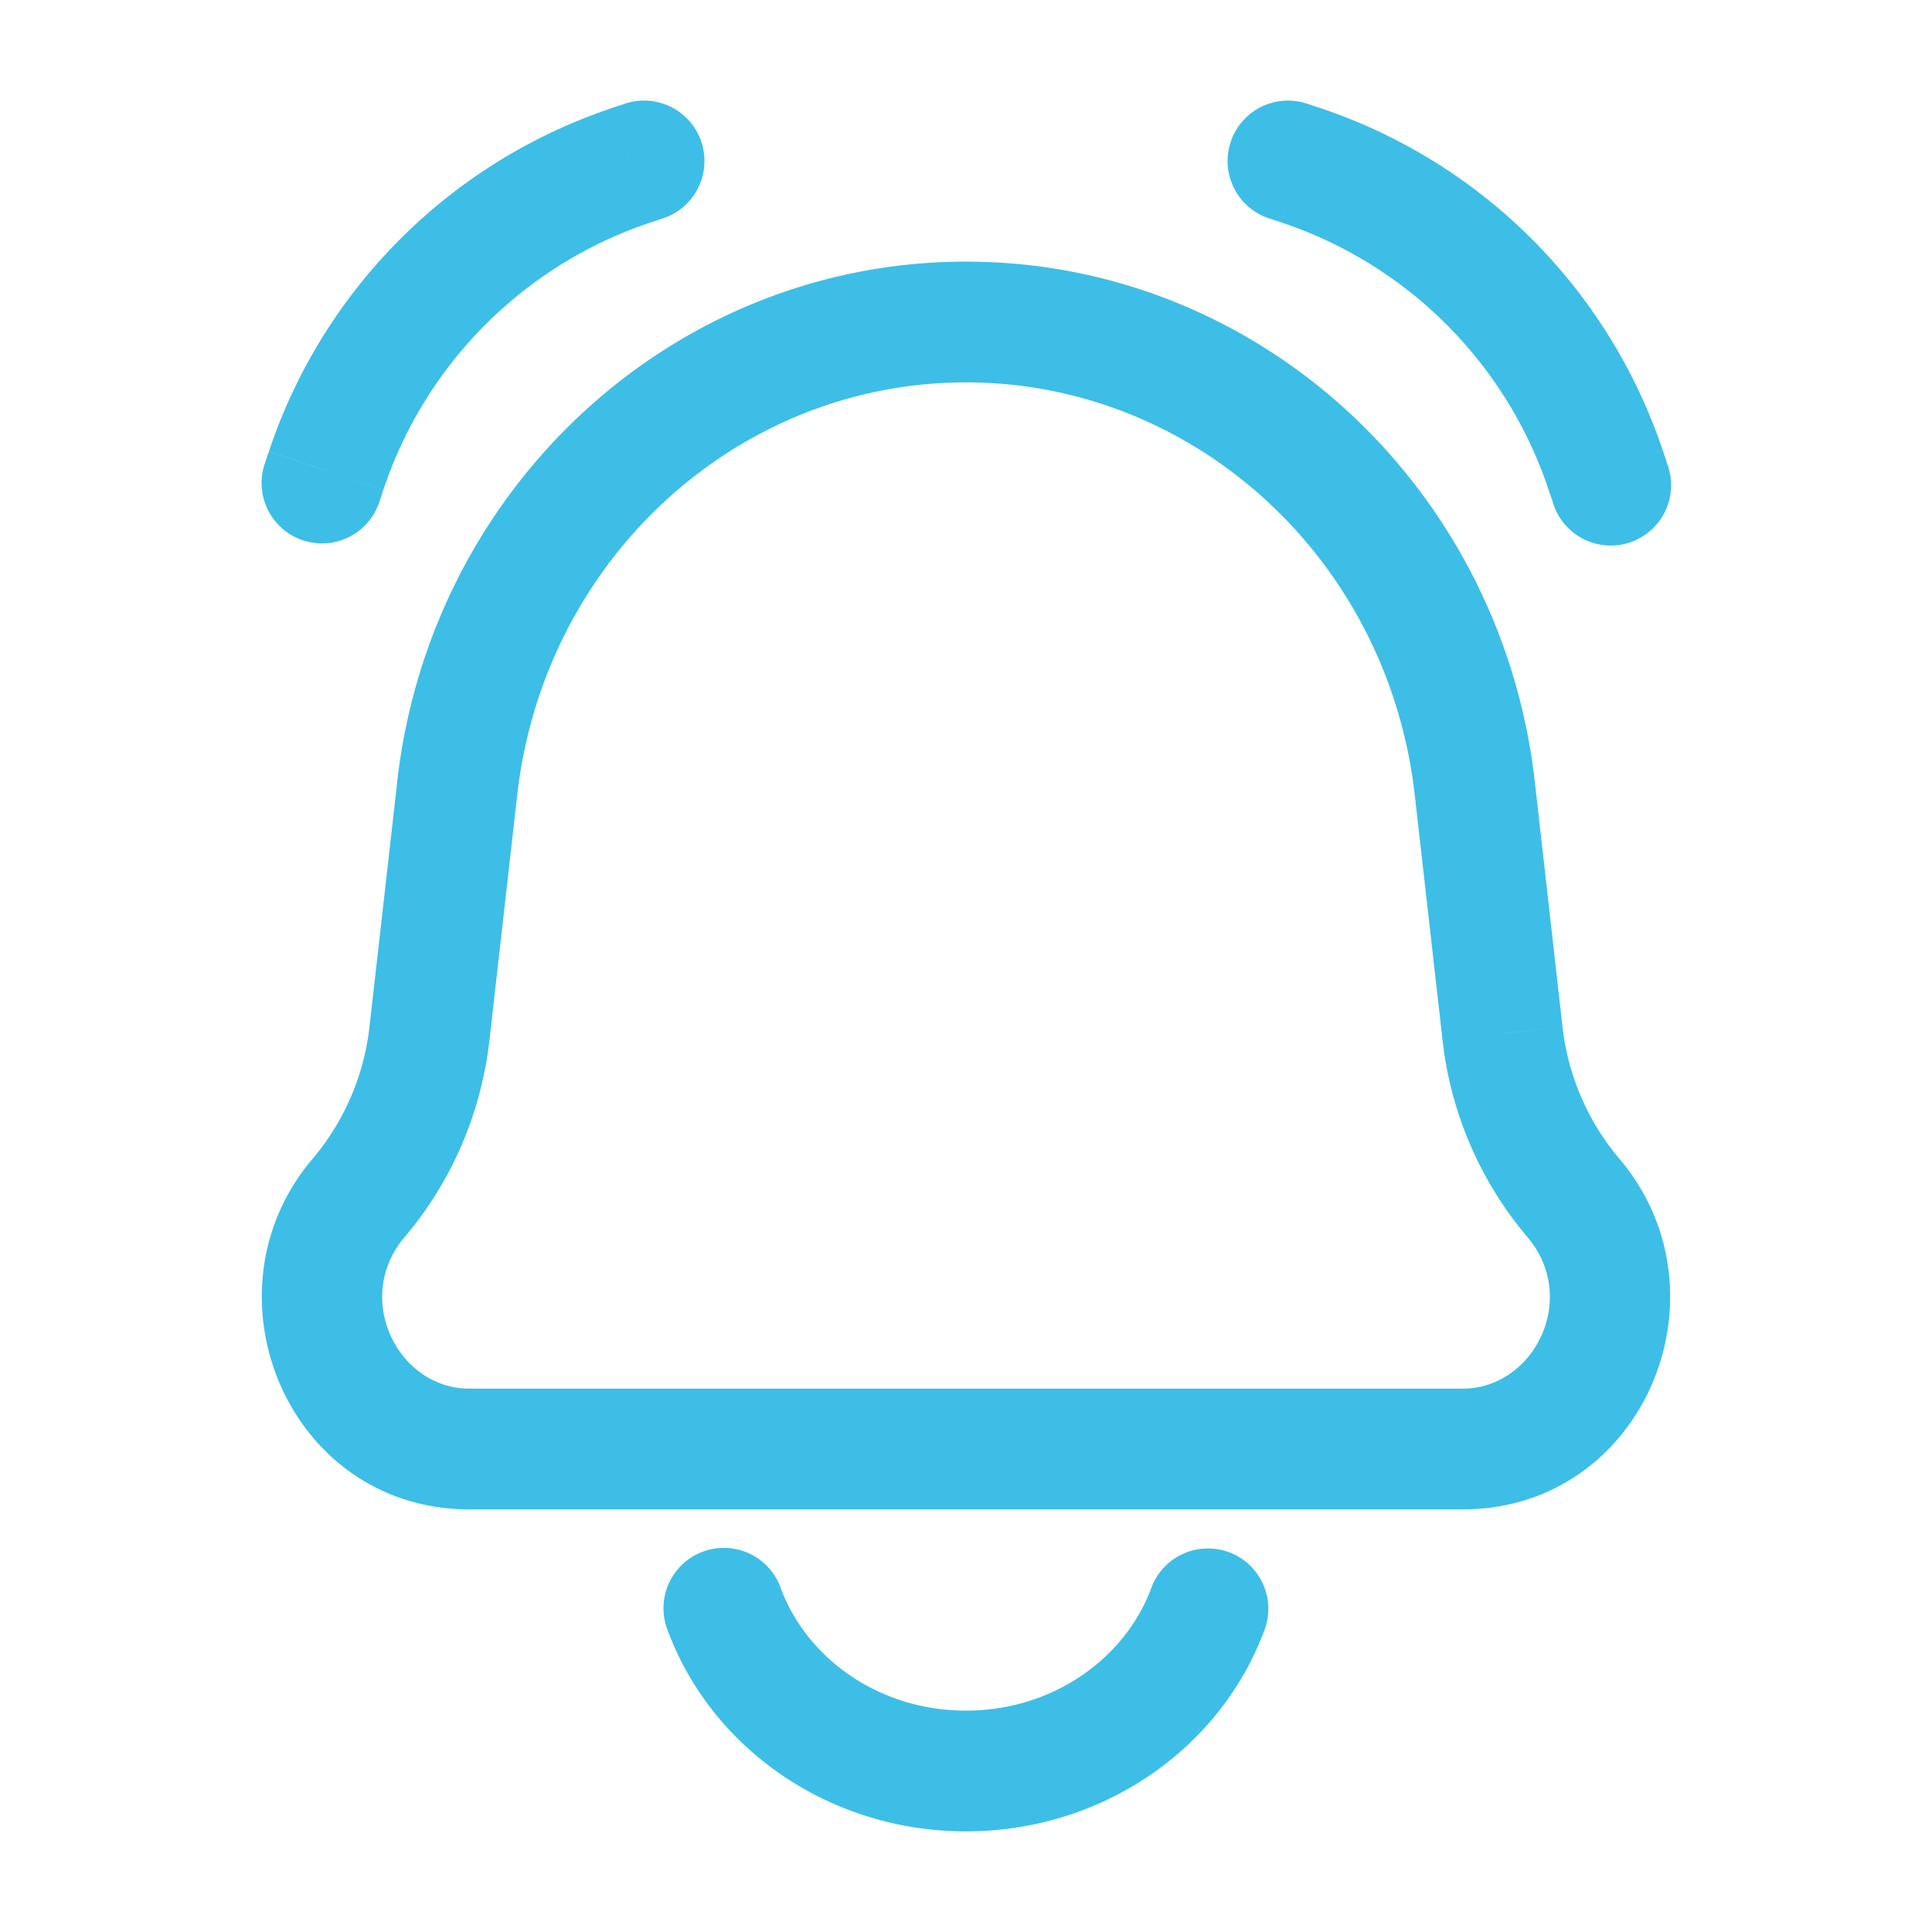 <svg width="24" height="24" fill="none" xmlns="http://www.w3.org/2000/svg"><path d="M19.949 5.846l-.712.237.712-.237zm-.66.391a.75.75 0 101.422-.474l-1.422.474zm-3.052-4.949a.75.75 0 00-.474 1.424l.474-1.424zm-.083.763l-.237.712.237-.712zM4.455 14.88l-.571-.486.571.486zm.88-2.042l-.745-.084.745.085zm13.33 0l.745-.084-.745.085zm.88 2.042l.571-.486-.572.486zM18.32 9.794l-.745.084.745-.084zm-12.64 0l.745.084-.745-.084zm10.022 10.47a.75.75 0 10-1.404-.527l1.404.526zm-6-.527a.75.75 0 10-1.404.526l1.404-.526zm-5.65-13.89l.71.236-.71-.237zm-.764-.084a.75.75 0 101.424.474l-1.424-.474zm4.95-3.051a.75.75 0 10-.475-1.424l.474 1.424zm-.392-.66l-.237-.712.237.711zm11.391 4.031l.052.154 1.422-.474-.05-.154-1.424.474zm-3.474-3.371l.154.05.474-1.422-.154-.052-.474 1.424zm4.897 2.897a6.75 6.75 0 00-4.269-4.27l-.474 1.424a5.25 5.25 0 013.32 3.32l1.423-.474zM18.17 17.25H5.83v1.5h12.34v-1.5zm-.595-7.372l.345 3.045 1.49-.169-.344-3.044-1.49.168zM6.08 12.923l.345-3.045-1.49-.168-.345 3.044 1.49.169zm-1.053 2.443c.585-.688.95-1.54 1.053-2.443l-1.49-.169a3.067 3.067 0 01-.706 1.64l1.143.972zm12.893-2.443a4.568 4.568 0 001.053 2.443l1.143-.972a3.066 3.066 0 01-.706-1.64l-1.49.169zM5.83 17.25c-.887 0-1.45-1.122-.803-1.884l-1.143-.972c-1.42 1.67-.306 4.356 1.946 4.356v-1.5zm12.34 1.5c2.252 0 3.365-2.685 1.946-4.356l-1.143.972c.648.762.084 1.884-.803 1.884v1.5zm.896-9.04C18.65 6.045 15.628 3.25 12 3.25v1.5c2.83 0 5.242 2.187 5.575 5.128l1.49-.168zm-12.641.168C6.758 6.937 9.17 4.75 12 4.75v-1.5c-3.628 0-6.65 2.795-7.066 6.46l1.49.168zm7.873 9.859c-.323.86-1.213 1.513-2.298 1.513v1.5c1.685 0 3.152-1.017 3.702-2.487l-1.404-.526zM12 21.25c-1.085 0-1.975-.652-2.298-1.513l-1.404.526c.55 1.47 2.017 2.487 3.702 2.487v-1.5zM3.34 5.609l-.052.154 1.424.474.05-.154L3.34 5.61zm4.423-4.32l-.154.05.474 1.424.154-.051-.474-1.424zm-3 4.794a5.25 5.25 0 013.32-3.32L7.61 1.34a6.75 6.75 0 00-4.27 4.269l1.424.474z" fill="#3DBEE7"/></svg>